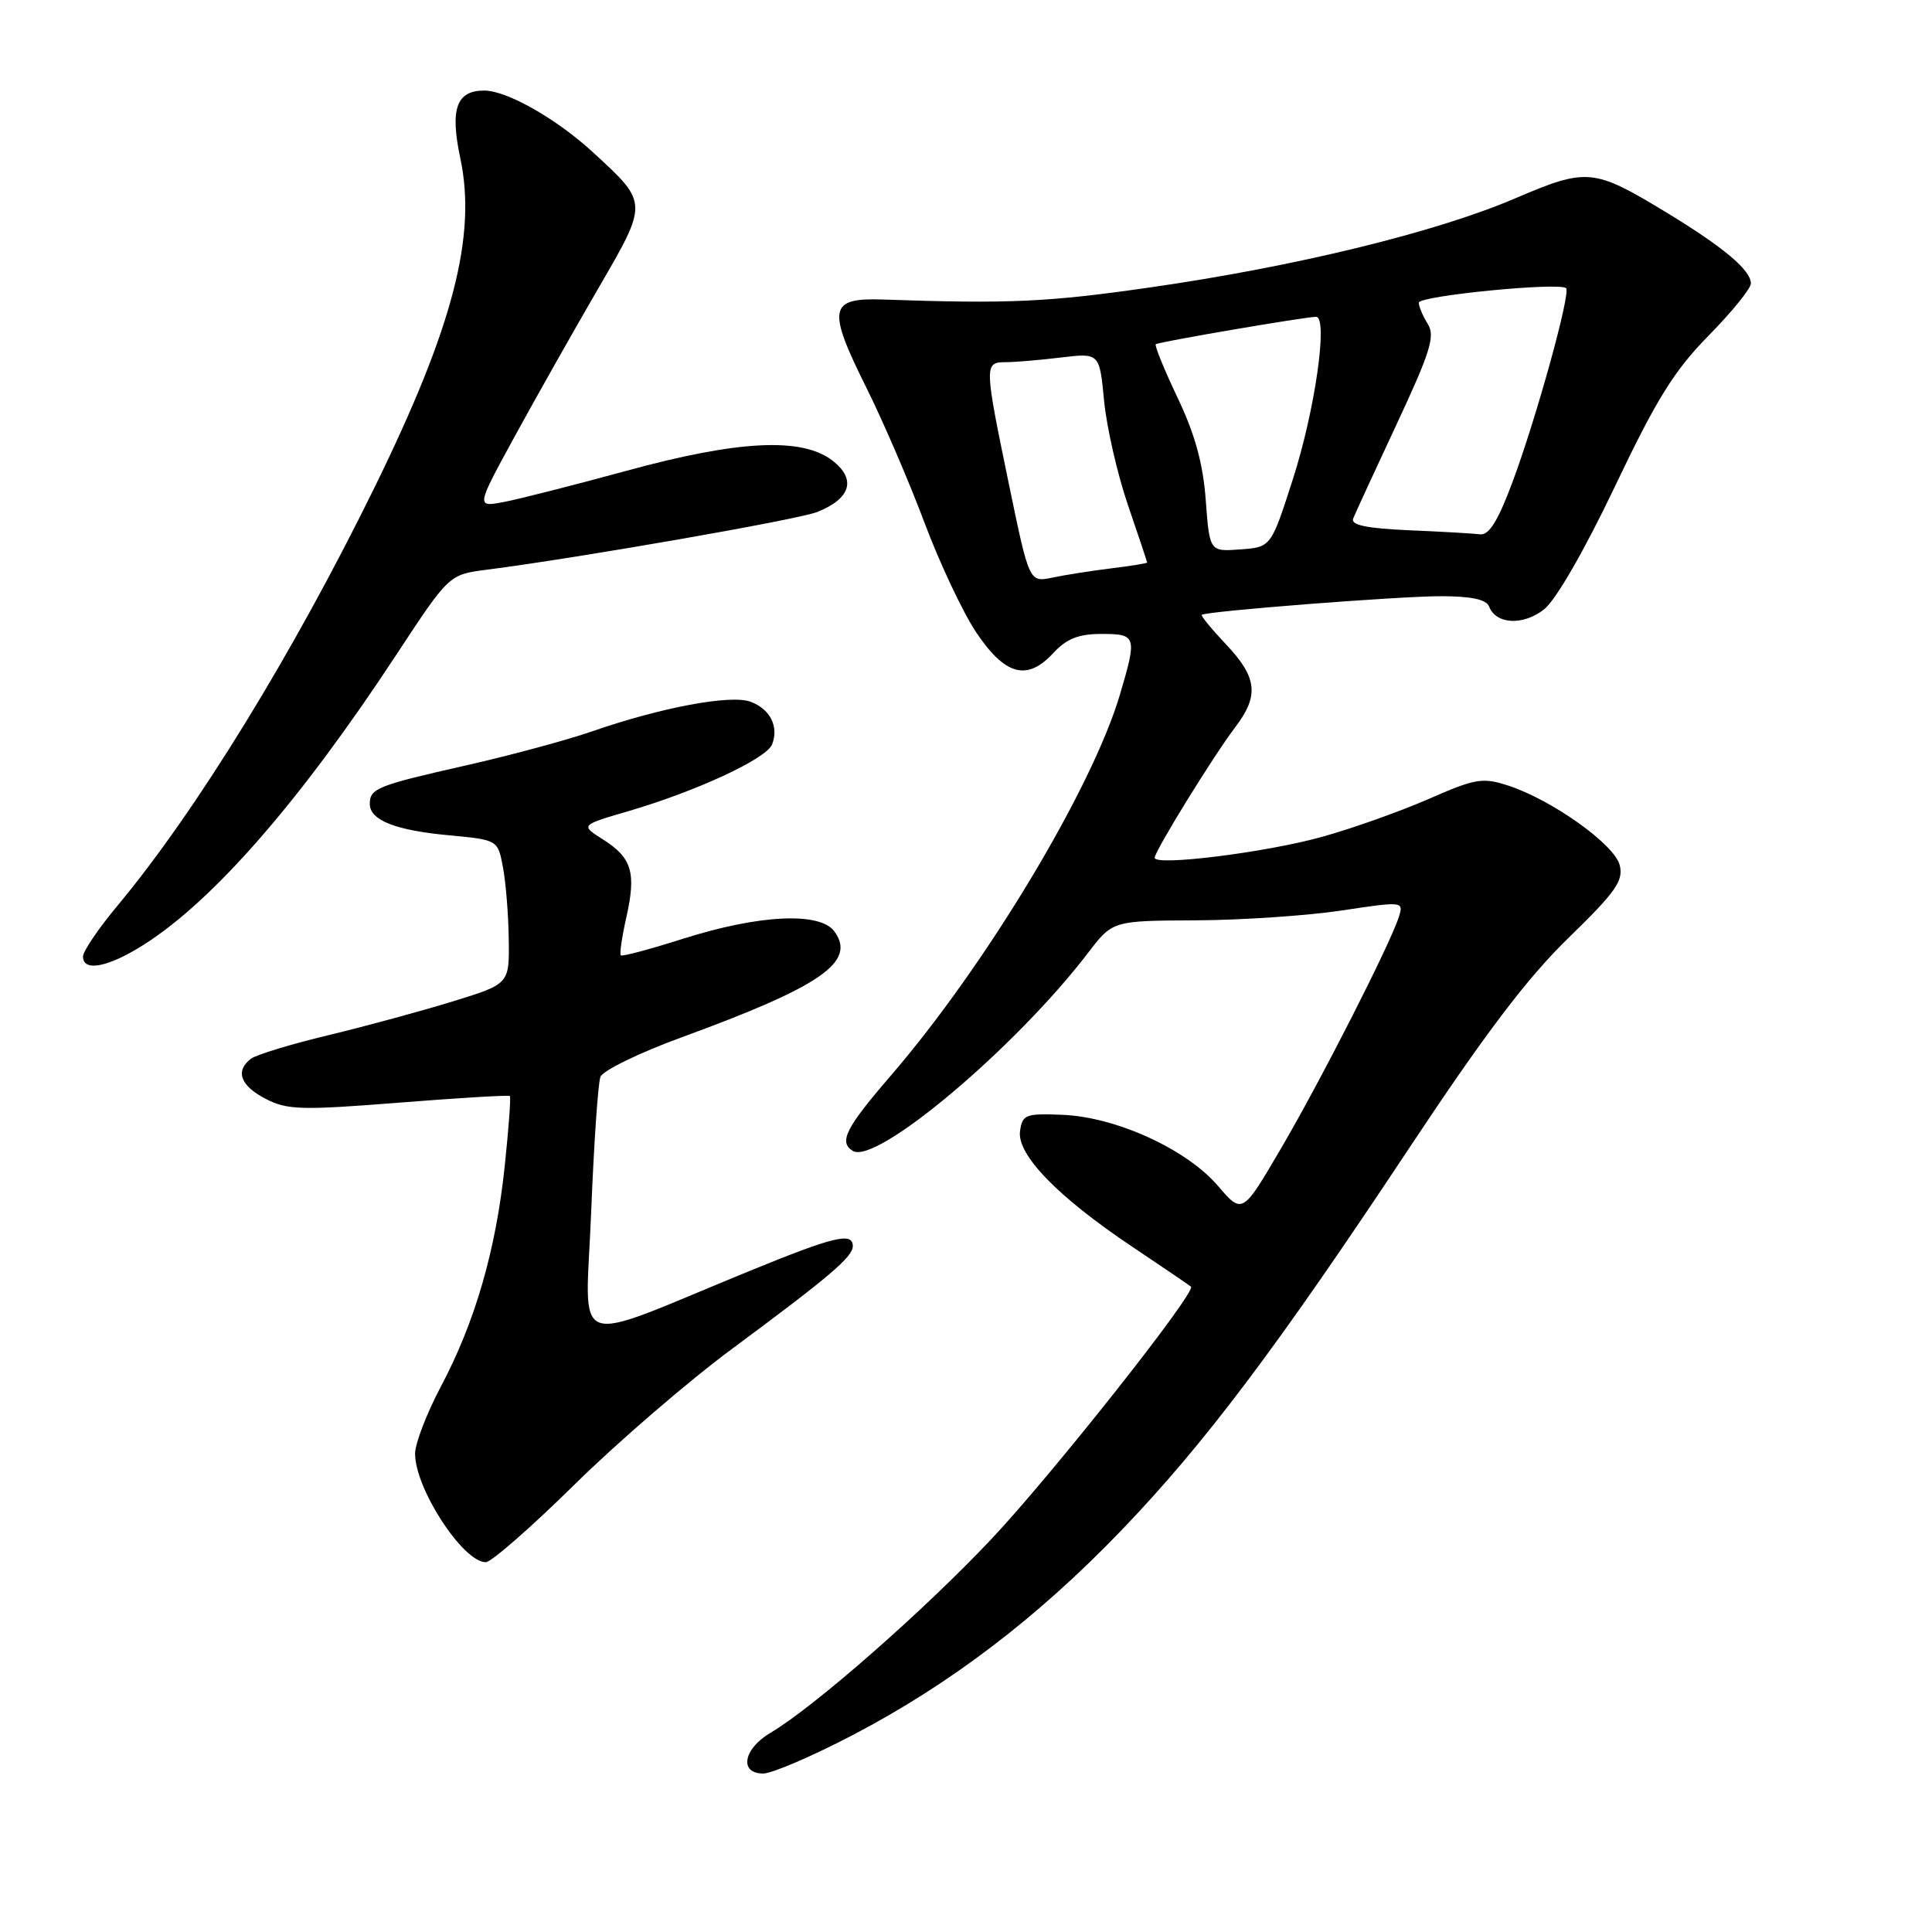 <?xml version="1.0" encoding="UTF-8" standalone="no"?>
<!DOCTYPE svg PUBLIC "-//W3C//DTD SVG 1.1//EN" "http://www.w3.org/Graphics/SVG/1.1/DTD/svg11.dtd" >
<svg xmlns="http://www.w3.org/2000/svg" xmlns:xlink="http://www.w3.org/1999/xlink" version="1.1" viewBox="0 0 256 256">
 <g >
 <path fill="currentColor"
d=" M 113.02 229.89 C 125.90 223.16 137.46 214.35 148.51 202.86 C 159.59 191.34 169.18 178.60 186.81 152.00 C 196.77 136.98 202.38 129.57 207.82 124.29 C 214.09 118.19 215.14 116.71 214.62 114.64 C 213.94 111.89 205.61 105.96 199.80 104.08 C 196.45 102.99 195.47 103.16 189.30 105.87 C 185.55 107.51 179.18 109.78 175.13 110.90 C 167.67 112.97 153.00 114.79 153.00 113.66 C 153.00 112.78 160.81 100.12 163.64 96.41 C 166.86 92.18 166.61 89.79 162.49 85.42 C 160.55 83.37 159.09 81.59 159.24 81.47 C 159.79 80.99 185.32 79.00 190.91 79.00 C 194.94 79.00 196.95 79.43 197.31 80.36 C 198.22 82.74 201.81 82.93 204.59 80.75 C 206.16 79.51 209.93 72.97 214.00 64.43 C 219.50 52.87 221.85 49.10 226.39 44.48 C 229.48 41.34 232.00 38.23 232.00 37.56 C 232.00 35.79 228.39 32.76 220.77 28.13 C 211.14 22.29 210.29 22.21 200.73 26.30 C 190.27 30.78 171.69 35.31 152.50 38.07 C 138.84 40.04 133.80 40.27 117.02 39.69 C 109.83 39.44 109.56 40.85 114.82 51.41 C 117.03 55.86 120.49 63.89 122.50 69.26 C 124.51 74.62 127.59 81.15 129.33 83.76 C 133.16 89.48 136.07 90.29 139.52 86.58 C 141.32 84.63 142.89 84.00 145.95 84.00 C 150.60 84.00 150.69 84.30 148.39 92.06 C 144.69 104.53 130.63 127.91 118.06 142.50 C 112.04 149.48 111.11 151.33 113.00 152.50 C 116.08 154.40 134.55 138.85 144.18 126.25 C 147.43 122.00 147.43 122.00 158.46 121.95 C 164.53 121.92 173.21 121.33 177.75 120.65 C 185.88 119.42 186.00 119.44 185.37 121.45 C 184.27 124.99 175.04 143.13 169.72 152.21 C 164.62 160.91 164.62 160.91 161.37 157.12 C 157.23 152.28 147.91 148.02 140.82 147.72 C 135.91 147.52 135.47 147.68 135.16 149.87 C 134.72 152.99 140.13 158.57 150.00 165.18 C 154.12 167.94 157.64 170.33 157.81 170.49 C 158.55 171.19 139.45 195.35 131.37 203.93 C 122.45 213.40 107.88 226.19 102.10 229.60 C 98.49 231.73 97.90 235.00 101.13 235.00 C 102.29 235.00 107.65 232.70 113.02 229.89 Z  M 76.09 196.75 C 81.81 191.11 91.23 183.00 97.00 178.73 C 109.93 169.15 113.00 166.55 113.00 165.12 C 113.00 163.23 110.51 163.83 99.30 168.42 C 75.03 178.35 77.60 179.30 78.33 160.66 C 78.69 151.62 79.24 143.53 79.56 142.69 C 79.89 141.85 84.73 139.49 90.32 137.45 C 108.82 130.69 113.51 127.45 110.56 123.42 C 108.65 120.80 100.60 121.19 90.54 124.38 C 86.16 125.77 82.43 126.77 82.26 126.59 C 82.08 126.41 82.41 124.13 83.00 121.52 C 84.32 115.62 83.73 113.66 79.91 111.24 C 76.91 109.34 76.91 109.34 83.21 107.50 C 92.30 104.84 101.58 100.53 102.31 98.63 C 103.22 96.27 102.06 93.97 99.47 92.99 C 96.87 92.00 87.61 93.73 78.46 96.91 C 75.14 98.06 67.62 100.09 61.75 101.42 C 49.99 104.08 49.00 104.47 49.00 106.52 C 49.00 108.68 52.37 110.02 59.49 110.68 C 65.96 111.29 65.96 111.29 66.64 114.89 C 67.02 116.88 67.37 121.17 67.41 124.44 C 67.50 130.38 67.50 130.38 60.00 132.69 C 55.88 133.96 48.45 135.98 43.50 137.17 C 38.55 138.36 33.94 139.76 33.25 140.29 C 31.13 141.91 31.85 143.87 35.20 145.60 C 38.05 147.08 39.92 147.13 52.84 146.11 C 60.79 145.48 67.41 145.08 67.56 145.23 C 67.71 145.38 67.40 149.55 66.88 154.50 C 65.72 165.61 62.95 175.18 58.44 183.68 C 56.55 187.25 55.00 191.27 55.00 192.62 C 55.00 197.26 61.35 207.00 64.37 207.00 C 65.09 207.00 70.36 202.39 76.09 196.75 Z  M 19.05 125.18 C 28.30 119.31 39.79 106.13 52.50 86.78 C 59.50 76.13 59.50 76.13 64.50 75.49 C 76.74 73.92 105.76 68.85 108.29 67.84 C 112.72 66.07 113.49 63.53 110.36 61.07 C 106.33 57.90 97.85 58.31 82.88 62.42 C 76.02 64.29 68.76 66.14 66.75 66.52 C 63.08 67.21 63.08 67.21 68.19 57.85 C 71.00 52.71 75.96 43.92 79.22 38.31 C 85.92 26.78 85.92 26.95 78.66 20.26 C 73.79 15.76 67.18 12.00 64.16 12.00 C 60.47 12.00 59.61 14.43 60.99 20.95 C 63.18 31.26 60.04 43.33 49.67 64.50 C 38.85 86.57 26.00 107.49 15.58 119.99 C 13.06 123.01 11.00 126.05 11.00 126.74 C 11.00 128.82 14.34 128.17 19.05 125.18 Z  M 133.69 64.18 C 130.41 48.33 130.40 48.00 133.25 47.99 C 134.49 47.99 137.79 47.71 140.59 47.37 C 145.69 46.76 145.69 46.76 146.30 53.13 C 146.64 56.63 148.06 62.84 149.46 66.93 C 150.86 71.01 152.00 74.43 152.00 74.54 C 152.00 74.64 149.86 74.99 147.25 75.31 C 144.64 75.63 141.12 76.18 139.44 76.54 C 136.38 77.17 136.38 77.17 133.69 64.18 Z  M 159.77 66.30 C 159.42 61.46 158.34 57.53 156.03 52.69 C 154.25 48.94 152.95 45.75 153.15 45.61 C 153.57 45.29 173.10 41.96 174.39 41.98 C 176.01 42.01 174.25 54.39 171.31 63.50 C 168.42 72.50 168.42 72.50 164.35 72.80 C 160.28 73.10 160.28 73.10 159.77 66.30 Z  M 186.66 70.26 C 181.04 70.01 178.96 69.57 179.30 68.71 C 179.57 68.04 182.17 62.40 185.08 56.17 C 189.54 46.62 190.19 44.53 189.19 42.93 C 188.53 41.88 188.00 40.61 188.00 40.11 C 188.00 39.19 206.69 37.36 207.52 38.19 C 208.15 38.82 203.60 55.31 200.46 63.75 C 198.52 68.98 197.31 70.94 196.13 70.80 C 195.24 70.69 190.97 70.44 186.66 70.26 Z "/>
</g>
</svg>